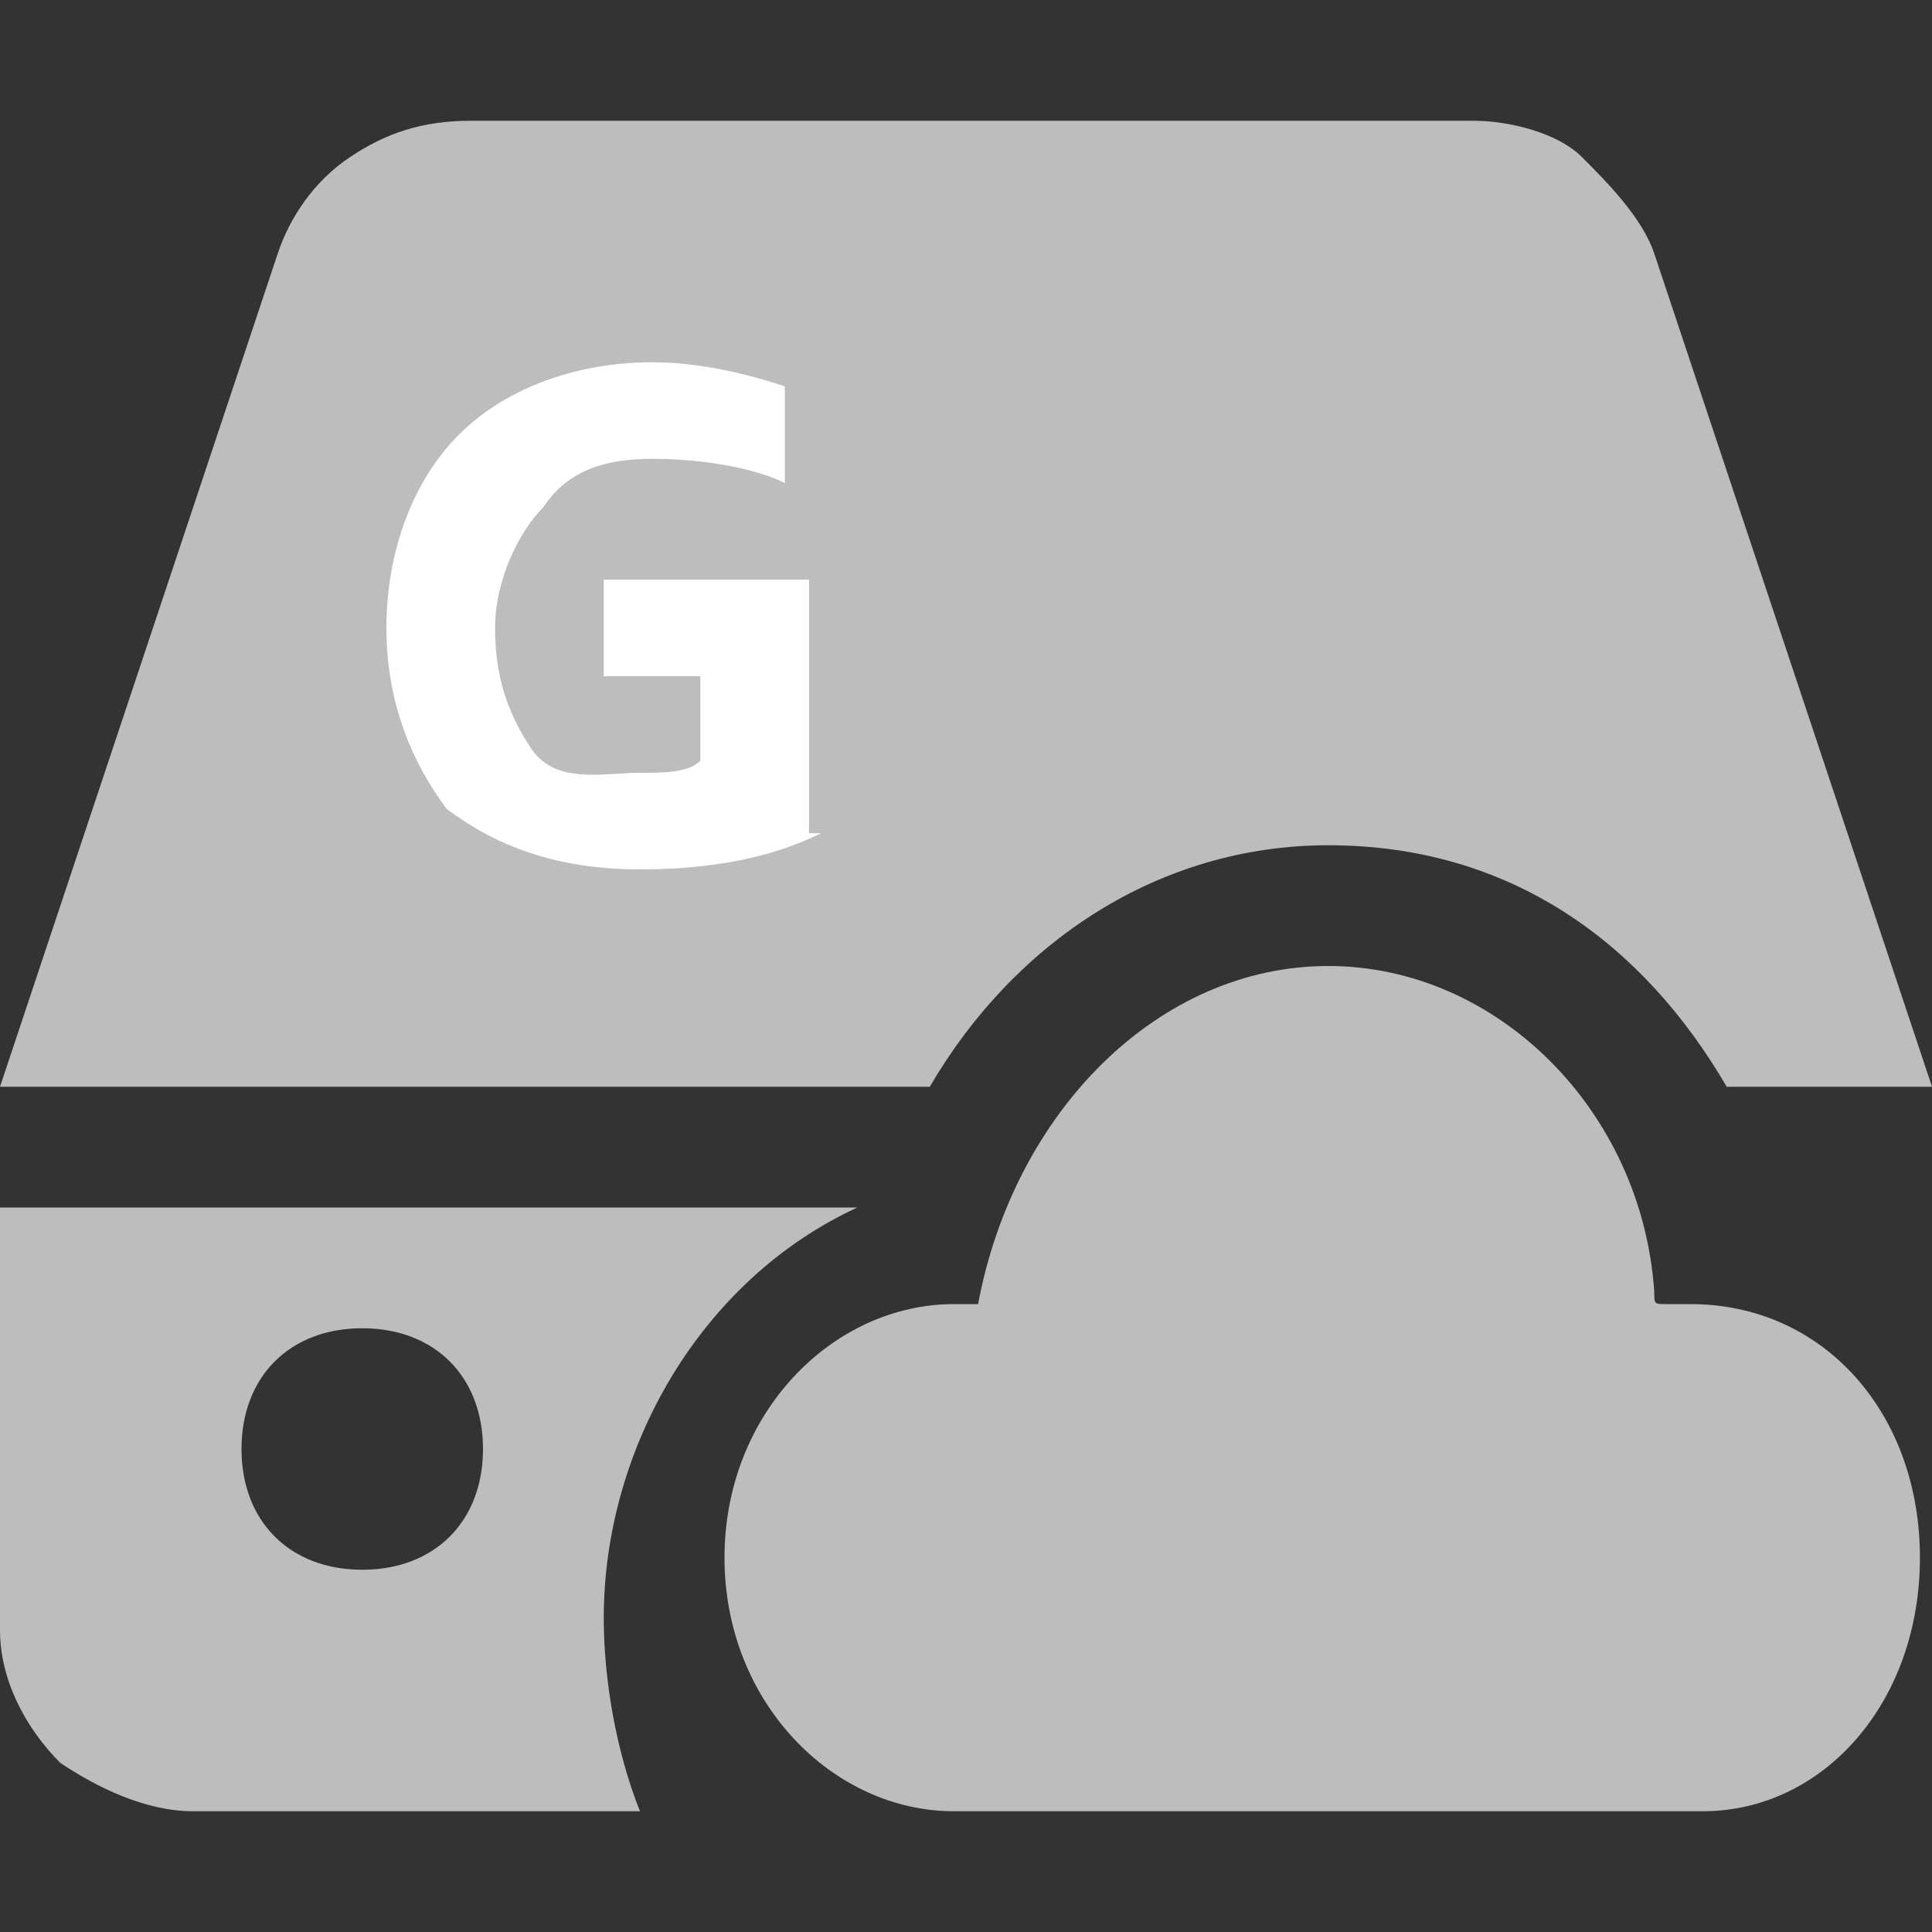 <?xml version="1.0" encoding="utf-8"?>
<!-- Generator: Adobe Illustrator 27.4.1, SVG Export Plug-In . SVG Version: 6.00 Build 0)  -->
<svg version="1.1" id="Ebene_1" xmlns="http://www.w3.org/2000/svg" xmlns:xlink="http://www.w3.org/1999/xlink" x="0px" y="0px"
	 viewBox="0 0 16 16" style="enable-background:new 0 0 16 16;" xml:space="preserve">
<rect x="0" y="0" width="16" height="16" fill="#333333" stroke="none"/>
<style type="text/css">
	.st0{fill:#BDBDBD;}
	.st1{fill-rule:evenodd;clip-rule:evenodd;fill:#BDBDBD;}
	.st2{fill:#FFFFFF;}
</style>
<path class="st0" d="M13.8,10.8c0.1,0,0.2,0,0.2,0c1.1,0,1.9,0.9,1.9,2.1S15.1,15,14.1,15h-2.4h-1.3H7.9c-1,0-1.9-0.9-1.9-2.1
	s0.9-2.1,1.9-2.1c0.1,0,0.2,0,0.2,0l0,0l0,0l0,0l0,0l0,0l0,0l0,0l0,0l0,0l0,0l0,0l0,0l0,0C8.4,9.2,9.6,8,11,8s2.6,1.2,2.7,2.7l0,0
	l0,0l0,0l0,0l0,0l0,0C13.7,10.8,13.7,10.8,13.8,10.8C13.7,10.8,13.7,10.8,13.8,10.8L13.8,10.8L13.8,10.8L13.8,10.8L13.8,10.8
	L13.8,10.8L13.8,10.8z"/>
<path class="st1" d="M0,13.5c0,0.4,0.2,0.8,0.5,1.1C0.8,14.8,1.2,15,1.6,15h3.7C5.1,14.5,5,13.9,5,13.4C5,12,5.8,10.6,7.1,10H0V13.5
	z M3,11c0.6,0,1,0.4,1,1s-0.4,1-1,1s-1-0.4-1-1S2.4,11,3,11z M13.7,2.1c-0.1-0.3-0.4-0.6-0.6-0.8C12.9,1.1,12.5,1,12.2,1H3.9
	c-0.4,0-0.7,0.1-1,0.3S2.4,1.8,2.3,2.1L0,9h7.7C8.4,7.8,9.6,7,11,7c1.5,0,2.6,0.8,3.3,2H16L13.7,2.1z"/>
<g>
	<path class="st2" d="M6.8,6.9C6.4,7.1,5.9,7.2,5.3,7.2C4.6,7.2,4.1,7,3.7,6.7C3.4,6.3,3.2,5.8,3.2,5.2c0-0.6,0.2-1.2,0.6-1.6
		C4.2,3.2,4.8,3,5.4,3c0.4,0,0.8,0.1,1.1,0.2V4C6.3,3.9,5.9,3.8,5.4,3.8c-0.4,0-0.7,0.1-0.9,0.4c-0.2,0.2-0.4,0.6-0.4,1
		c0,0.4,0.1,0.7,0.3,1S5,6.4,5.3,6.4c0.2,0,0.4,0,0.5-0.1V5.6H5V4.8h1.7V6.9z"/>
</g>
</svg>
